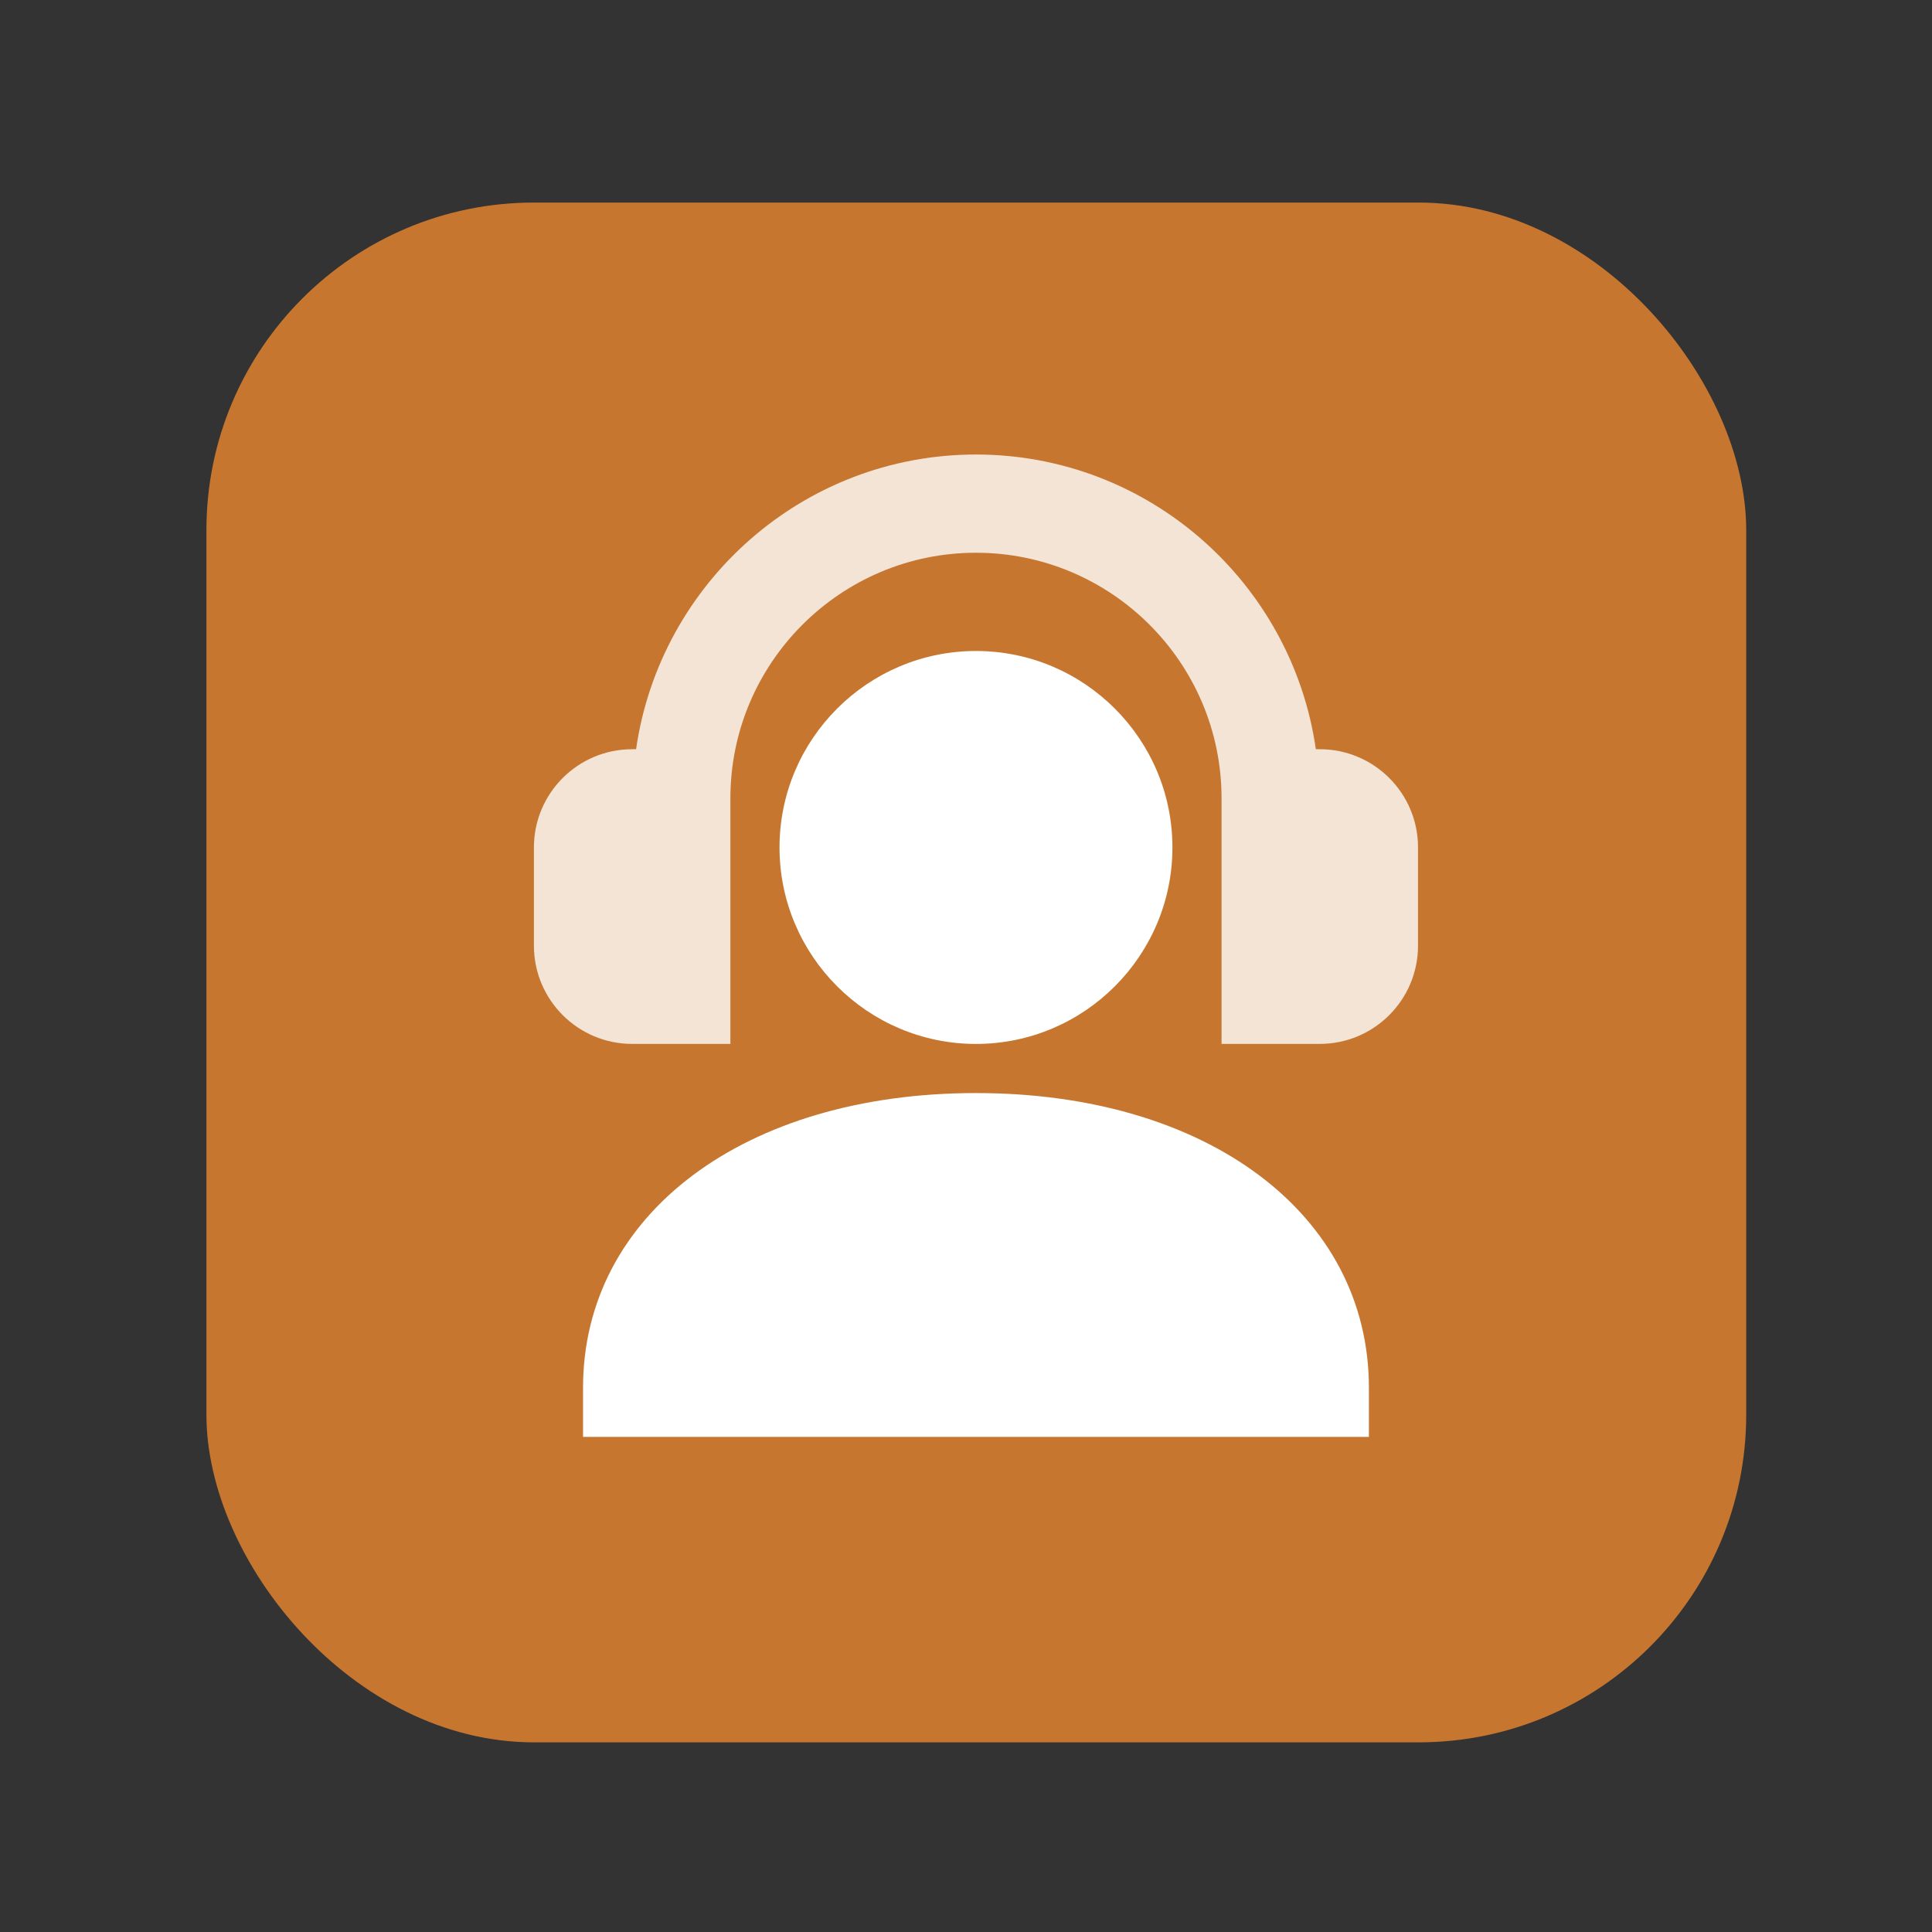 <svg width="59" height="59" viewBox="0 0 59 59" fill="none" xmlns="http://www.w3.org/2000/svg">
<rect x="0" y="0" width="59" height="59" fill="#333333" stroke="none"/>
<rect x="6.304" y="6.186" width="47.022" height="47.022" rx="10" fill="#C7762F"/>
<g clip-path="url(#clip0_4_3686)">
<path opacity="0.8" d="M40.304 22.88H40.184C39.454 17.799 35.084 13.88 29.804 13.88C24.524 13.88 20.155 17.799 19.425 22.88H19.305C17.649 22.88 16.305 24.223 16.305 25.879V28.879C16.305 30.535 17.649 31.879 19.305 31.879H22.305V24.379C22.305 20.244 25.669 16.88 29.804 16.88C33.94 16.88 37.304 20.244 37.304 24.379V31.879H40.304C41.96 31.879 43.304 30.535 43.304 28.879V25.879C43.304 24.222 41.96 22.88 40.304 22.88Z" fill="white"/>
<path d="M35.804 25.88C35.804 22.571 33.114 19.88 29.805 19.88C26.496 19.88 23.805 22.571 23.805 25.88C23.805 29.187 26.496 31.88 29.805 31.88C33.114 31.88 35.804 29.187 35.804 25.88Z" fill="white"/>
<path d="M29.804 33.38C22.74 33.38 17.805 37.08 17.805 42.38V43.88H41.804V42.38C41.804 37.08 36.869 33.38 29.804 33.38Z" fill="white"/>
</g>
<defs>
<clipPath id="clip0_4_3686">
<rect width="58.44" height="58.44" fill="white"/>
</clipPath>
</defs>
</svg>

